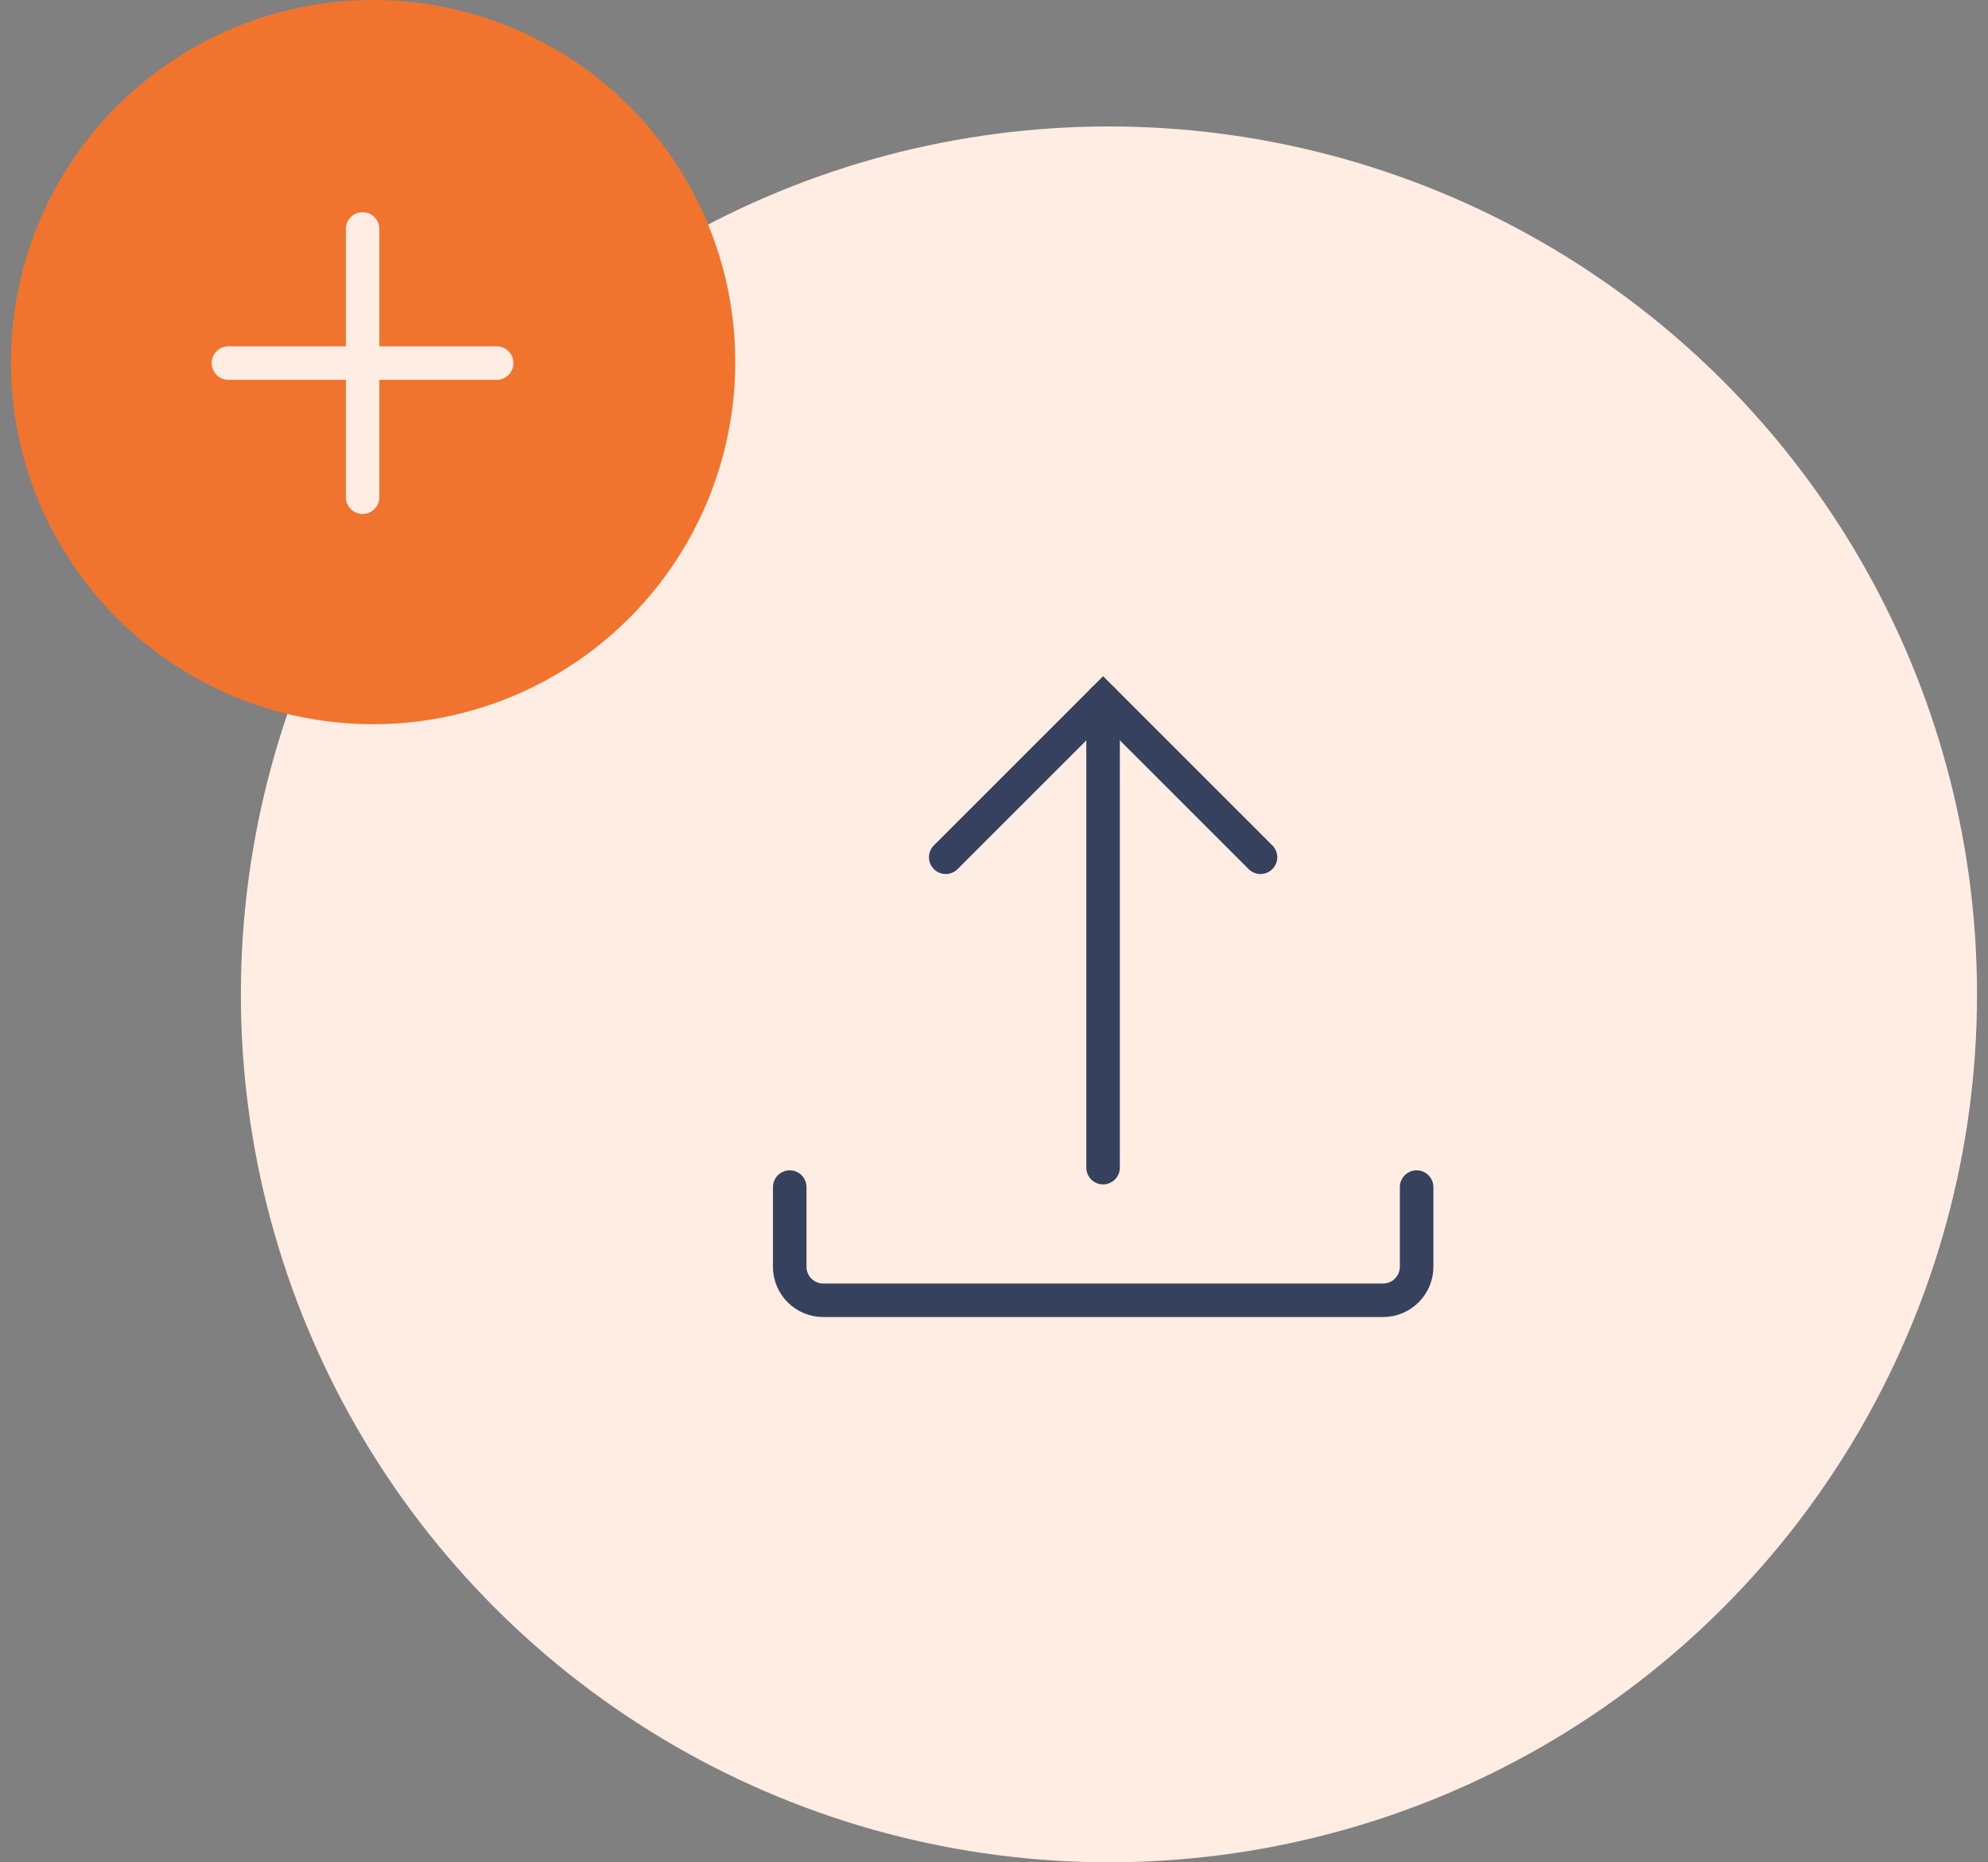 <svg width="111" height="104" viewBox="0 0 111 104" fill="none" xmlns="http://www.w3.org/2000/svg">
<rect x="0" y="0" width="111" height="104" fill="#808080" stroke="none"/>
<circle cx="61.918" cy="55.531" r="48.469" fill="#FFECE2"/>
<path d="M44.094 66.294V70.743C44.094 71.777 44.932 72.615 45.966 72.615H77.224C78.258 72.615 79.097 71.777 79.097 70.743V66.294" stroke="#36415D" stroke-width="1.872" stroke-linecap="round"/>
<path d="M61.59 65.208L61.59 39.087" stroke="#36415D" stroke-width="1.872" stroke-linecap="round"/>
<path d="M52.805 47.874L61.592 39.087L70.38 47.874" stroke="#36415D" stroke-width="1.872" stroke-linecap="round"/>
<circle cx="20.832" cy="20.222" r="20.222" fill="#F1742E"/>
<path d="M20.246 12.786V27.766" stroke="#FFECE2" stroke-width="1.872" stroke-linecap="round" stroke-linejoin="round"/>
<path d="M12.754 20.276H27.733" stroke="#FFECE2" stroke-width="1.872" stroke-linecap="round" stroke-linejoin="round"/>
</svg>
